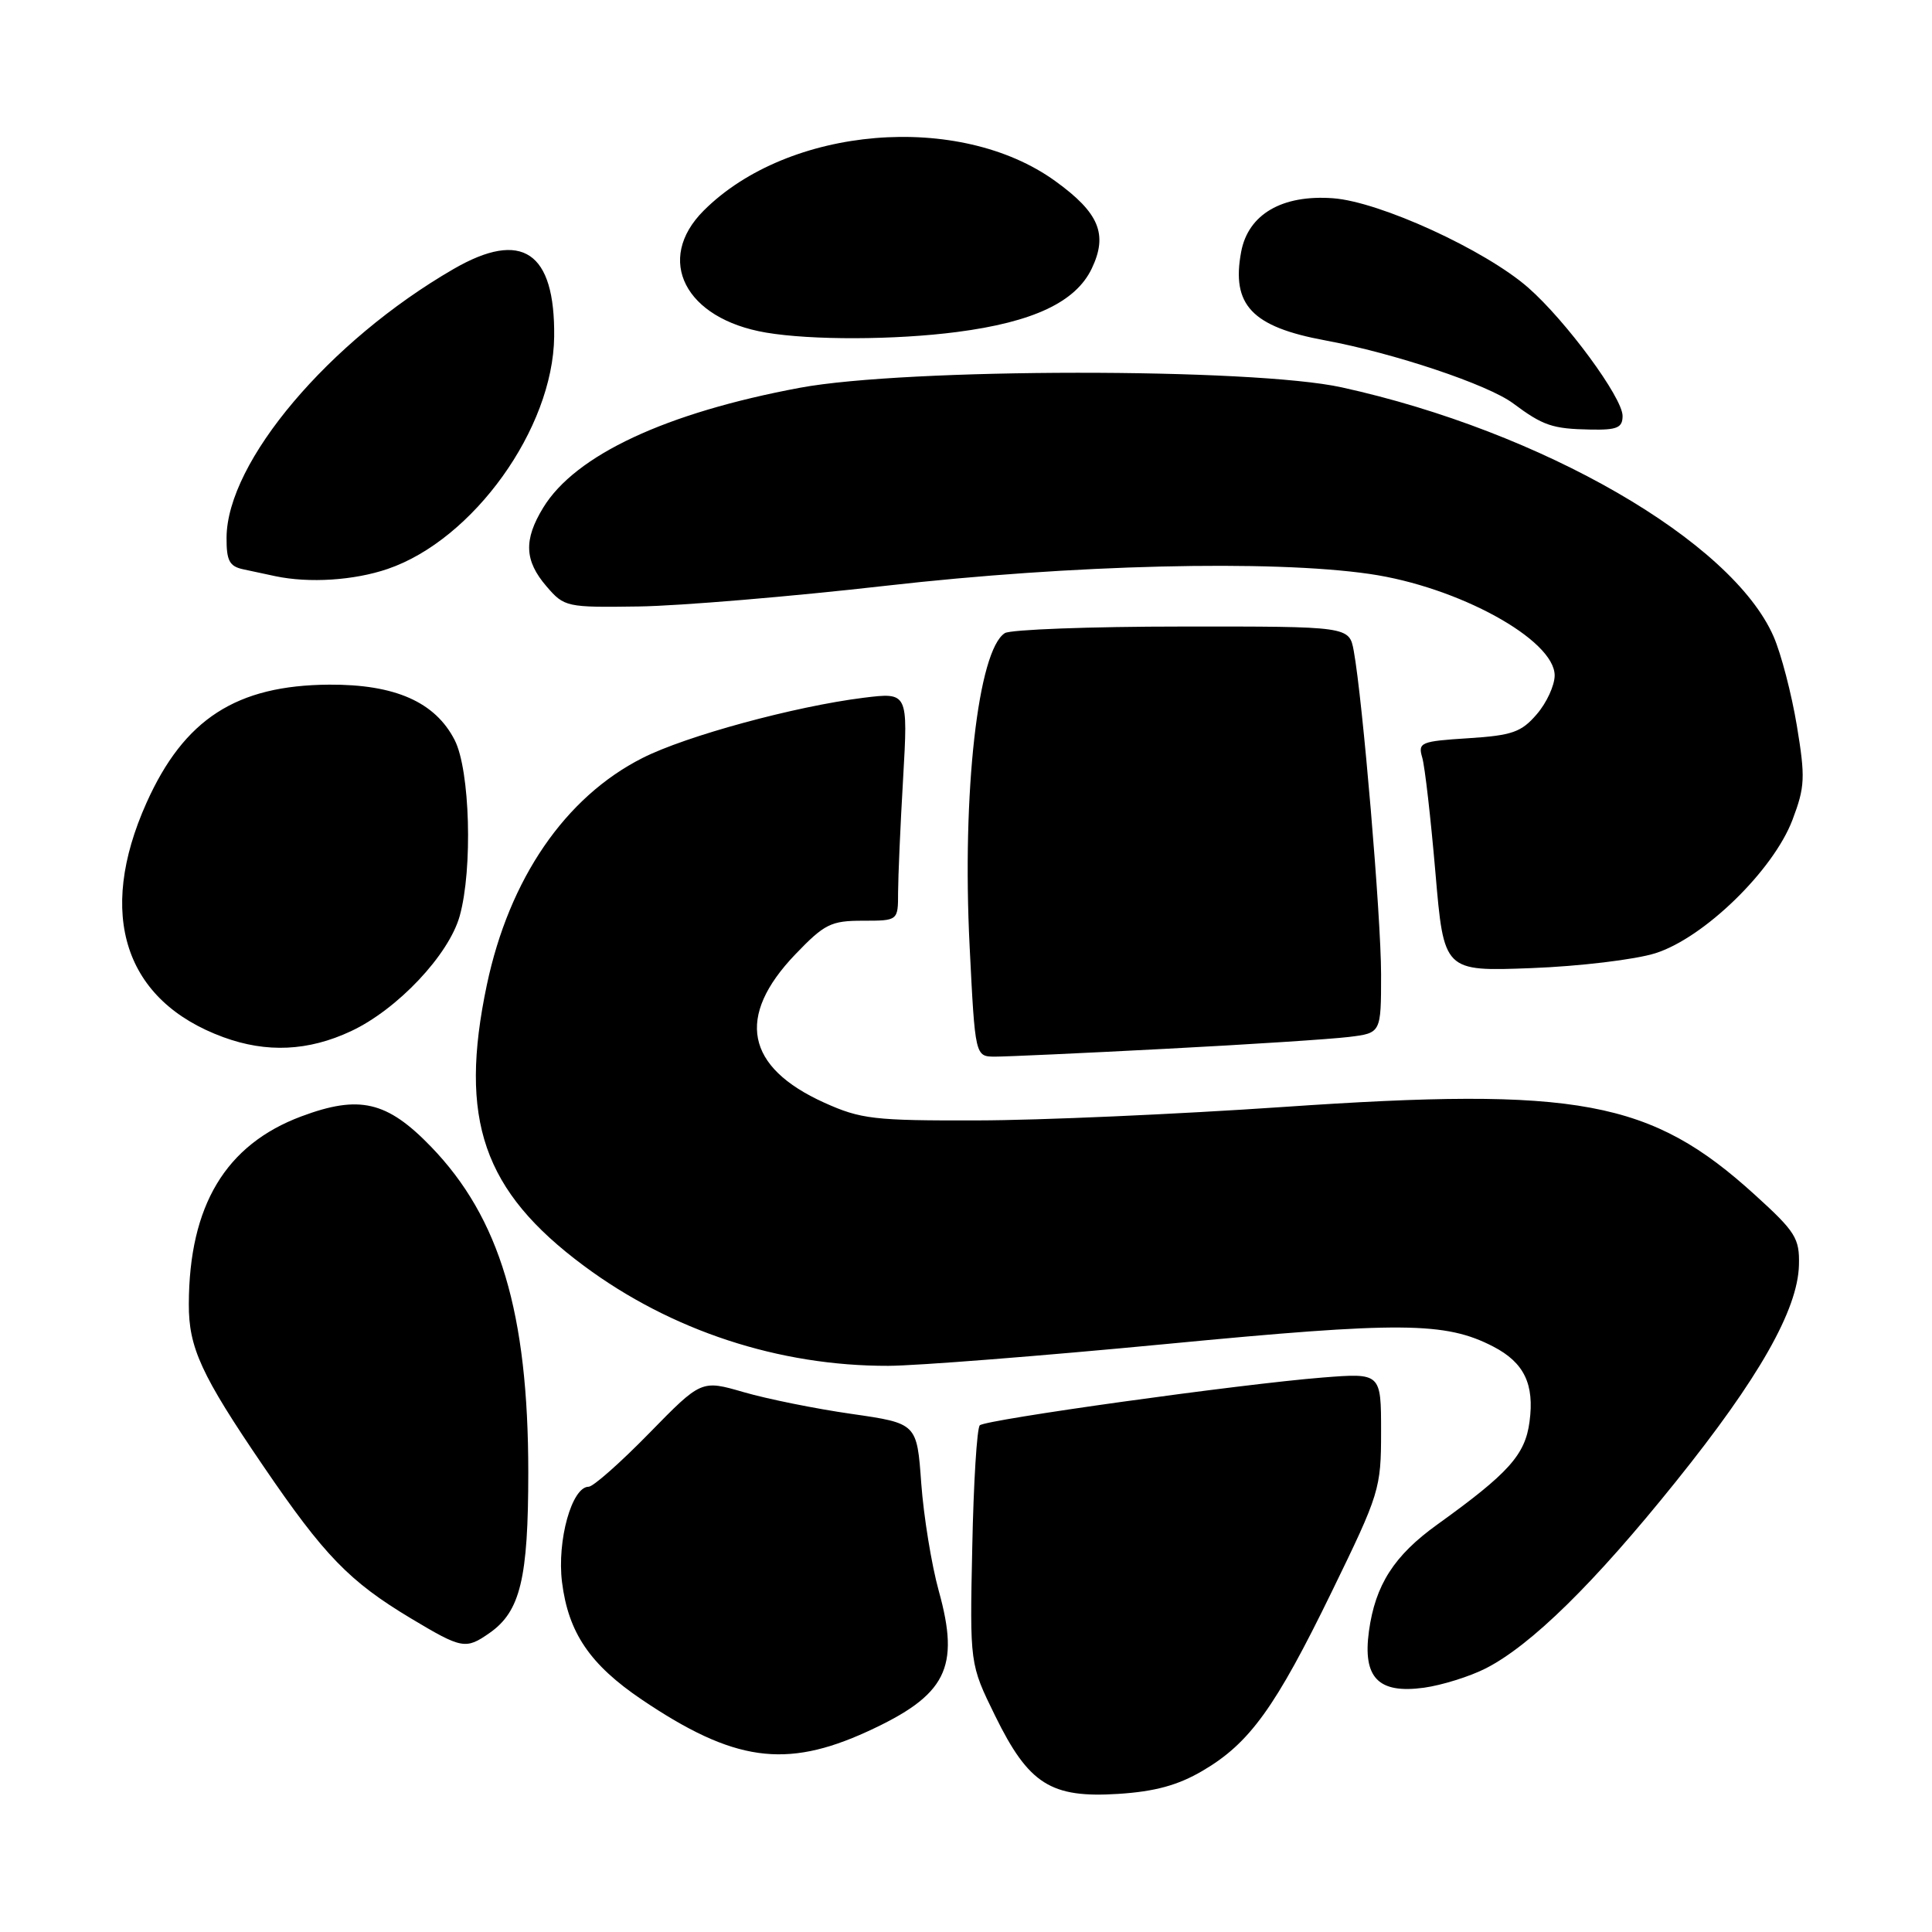 <?xml version="1.0" encoding="UTF-8" standalone="no"?>
<!DOCTYPE svg PUBLIC "-//W3C//DTD SVG 1.1//EN" "http://www.w3.org/Graphics/SVG/1.1/DTD/svg11.dtd" >
<svg xmlns="http://www.w3.org/2000/svg" xmlns:xlink="http://www.w3.org/1999/xlink" version="1.1" viewBox="0 0 256 256">
 <g >
 <path fill="currentColor"
d=" M 159.33 234.65 C 165.59 230.99 169.00 226.25 176.49 210.86 C 182.80 197.91 183.00 197.26 183.00 189.71 C 183.00 181.92 183.00 181.92 175.25 182.53 C 164.34 183.40 130.64 188.10 129.83 188.86 C 129.45 189.21 129.00 196.48 128.83 205.00 C 128.50 220.50 128.50 220.50 131.85 227.33 C 136.31 236.42 139.22 238.27 148.18 237.70 C 153.03 237.39 156.07 236.56 159.33 234.65 Z  M 114.92 229.44 C 125.41 224.63 127.24 221.04 124.39 210.80 C 123.43 207.33 122.39 200.92 122.07 196.55 C 121.50 188.60 121.50 188.60 112.84 187.35 C 108.08 186.67 101.65 185.37 98.55 184.47 C 92.93 182.84 92.93 182.84 86.01 189.92 C 82.21 193.81 78.60 197.00 78.00 197.00 C 75.77 197.00 73.79 204.13 74.47 209.64 C 75.31 216.35 78.17 220.56 85.03 225.20 C 97.21 233.42 104.08 234.40 114.92 229.44 Z  M 196.87 221.07 C 202.88 218.00 211.25 209.79 222.06 196.32 C 233.05 182.65 238.22 173.56 238.37 167.62 C 238.46 164.08 237.93 163.22 232.53 158.32 C 218.73 145.77 209.16 143.99 170.02 146.68 C 155.98 147.64 137.75 148.45 129.50 148.46 C 115.79 148.50 114.05 148.29 109.22 146.11 C 98.80 141.40 97.49 134.70 105.38 126.46 C 109.25 122.43 110.10 122.00 114.33 122.00 C 119.00 122.00 119.00 122.00 119.00 118.25 C 119.01 116.19 119.30 109.38 119.67 103.11 C 120.32 91.73 120.32 91.73 114.41 92.46 C 105.29 93.60 90.88 97.52 85.13 100.44 C 74.89 105.62 67.48 116.43 64.51 130.50 C 60.75 148.36 64.01 157.81 77.37 167.73 C 88.94 176.33 103.23 181.02 117.71 180.98 C 121.44 180.97 138.00 179.67 154.50 178.09 C 185.67 175.10 191.51 175.14 197.87 178.43 C 201.96 180.55 203.34 183.42 202.67 188.39 C 202.09 192.78 199.91 195.20 190.46 202.00 C 184.72 206.12 182.23 210.01 181.39 216.15 C 180.55 222.32 182.64 224.46 188.69 223.63 C 191.06 223.30 194.75 222.15 196.87 221.07 Z  M 64.88 216.37 C 68.95 213.52 70.00 209.15 70.00 195.10 C 70.00 173.98 66.23 161.37 57.10 151.93 C 51.28 145.91 47.61 145.05 39.92 147.93 C 29.90 151.68 25.06 159.74 25.02 172.78 C 24.99 178.56 26.66 182.19 34.88 194.25 C 42.98 206.14 46.28 209.54 54.44 214.44 C 61.22 218.50 61.71 218.59 64.88 216.37 Z  M 154.50 138.97 C 165.50 138.40 176.41 137.69 178.75 137.40 C 183.00 136.88 183.00 136.88 183.00 129.10 C 183.00 121.50 180.56 92.71 179.38 86.25 C 178.78 83.00 178.78 83.00 156.64 83.02 C 144.46 83.02 133.89 83.42 133.15 83.89 C 129.59 86.14 127.46 105.03 128.48 125.38 C 129.21 140.00 129.21 140.00 131.85 140.01 C 133.31 140.01 143.50 139.55 154.50 138.97 Z  M 46.50 136.64 C 52.65 133.77 59.49 126.52 60.92 121.35 C 62.65 115.11 62.28 102.05 60.25 98.07 C 57.67 93.02 52.35 90.67 43.62 90.72 C 31.32 90.80 24.40 95.27 19.42 106.36 C 12.76 121.20 16.50 132.63 29.59 137.43 C 35.35 139.54 40.86 139.28 46.50 136.64 Z  M 219.34 126.31 C 225.78 124.28 234.97 115.34 237.51 108.64 C 239.17 104.26 239.23 103.04 238.09 96.14 C 237.39 91.94 236.01 86.63 235.01 84.34 C 229.48 71.68 204.32 57.16 177.80 51.33 C 165.97 48.72 120.06 48.76 106.00 51.38 C 88.24 54.69 76.22 60.30 71.97 67.28 C 69.37 71.54 69.49 74.30 72.41 77.69 C 74.77 80.44 75.05 80.50 84.66 80.36 C 90.07 80.28 104.82 79.05 117.44 77.61 C 142.08 74.81 168.44 74.16 181.47 76.05 C 193.20 77.74 206.00 84.76 206.00 89.50 C 206.00 90.81 204.94 93.13 203.63 94.64 C 201.59 97.02 200.36 97.45 194.55 97.82 C 188.25 98.22 187.87 98.38 188.45 100.37 C 188.80 101.54 189.58 108.40 190.20 115.61 C 191.32 128.72 191.32 128.72 202.91 128.28 C 209.28 128.04 216.68 127.15 219.34 126.31 Z  M 51.36 75.39 C 62.71 71.52 73.29 56.78 73.43 44.62 C 73.56 33.34 69.18 30.39 60.09 35.65 C 43.59 45.20 30.08 61.19 30.02 71.23 C 30.00 74.30 30.40 75.05 32.25 75.44 C 33.49 75.71 35.40 76.11 36.50 76.35 C 40.97 77.29 46.91 76.91 51.36 75.39 Z  M 215.00 55.11 C 215.00 52.69 207.50 42.50 202.49 38.11 C 196.79 33.12 182.82 26.72 176.64 26.27 C 169.89 25.77 165.39 28.39 164.46 33.37 C 163.14 40.41 165.89 43.31 175.58 45.10 C 184.71 46.79 197.17 50.96 200.50 53.45 C 204.46 56.40 205.70 56.83 210.75 56.92 C 214.28 56.99 215.00 56.68 215.00 55.11 Z  M 126.81 43.99 C 136.91 42.68 142.54 40.02 144.66 35.59 C 146.83 31.05 145.65 28.20 139.85 24.01 C 127.13 14.79 104.46 16.69 93.24 27.91 C 86.75 34.40 90.76 42.25 101.50 44.07 C 107.51 45.09 118.60 45.06 126.81 43.99 Z "/>
</g>
</svg>